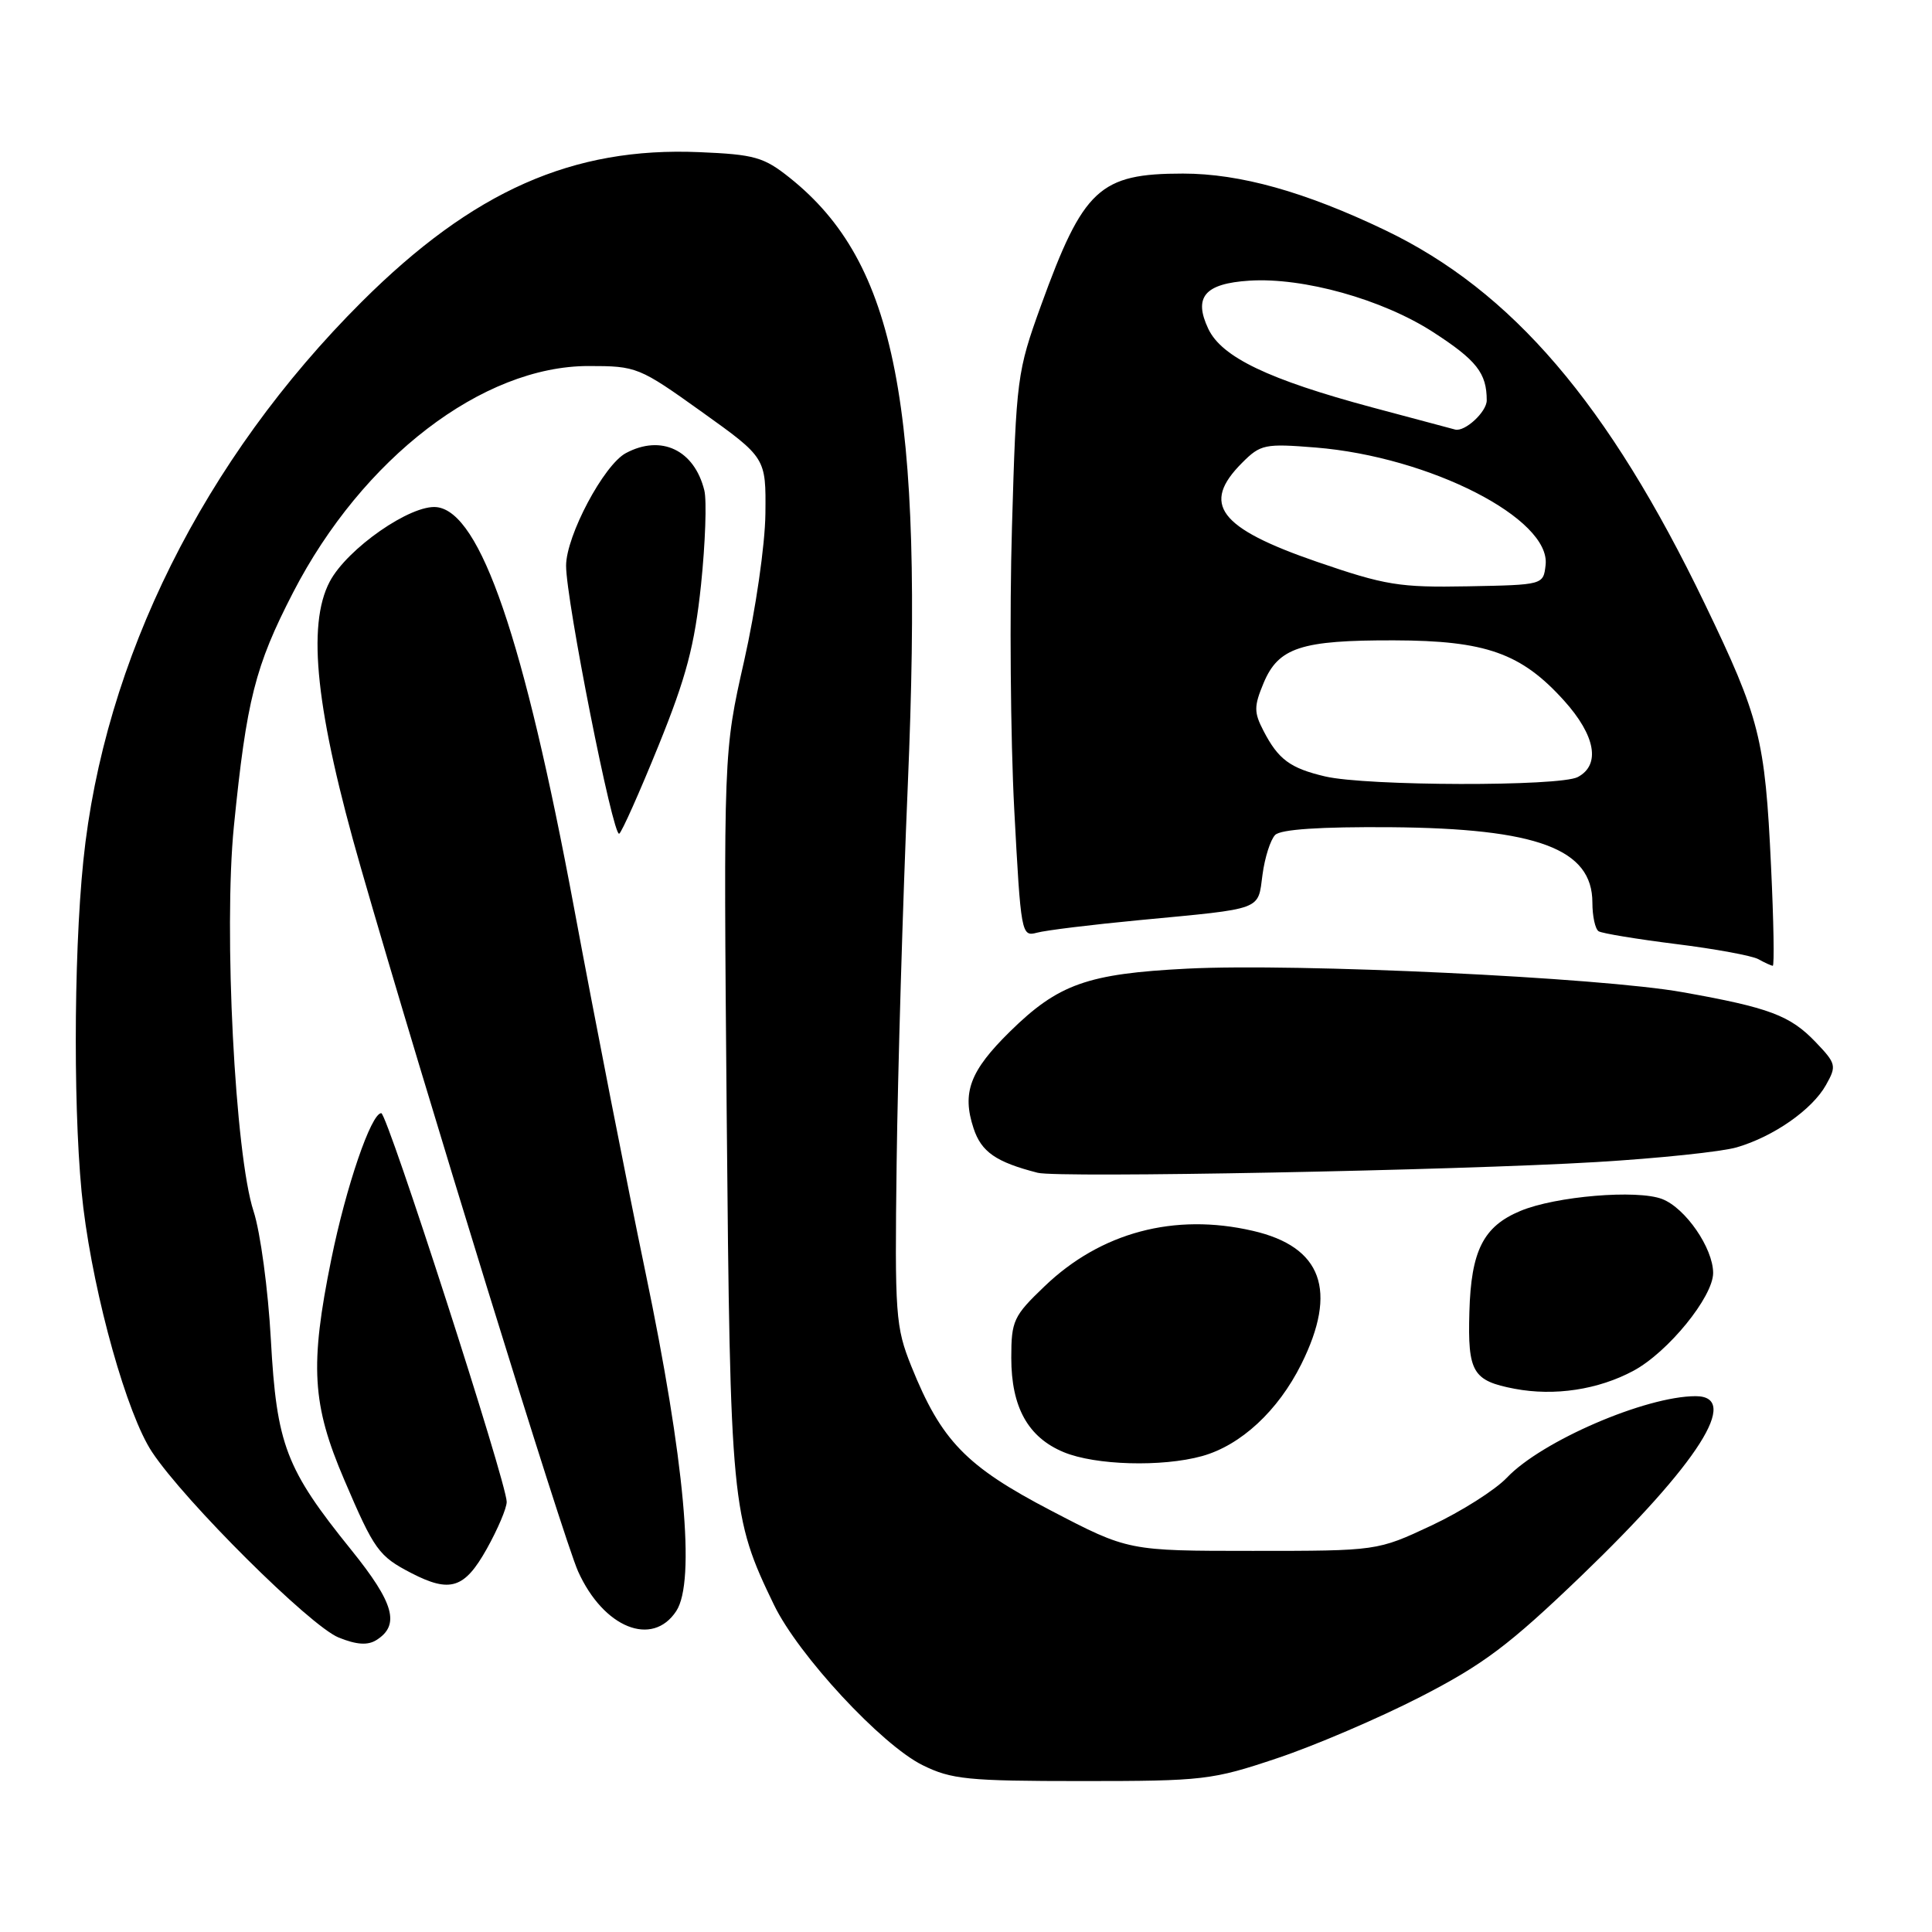 <?xml version="1.0" encoding="UTF-8" standalone="no"?>
<!DOCTYPE svg PUBLIC "-//W3C//DTD SVG 1.1//EN" "http://www.w3.org/Graphics/SVG/1.1/DTD/svg11.dtd" >
<svg xmlns="http://www.w3.org/2000/svg" xmlns:xlink="http://www.w3.org/1999/xlink" version="1.1" viewBox="0 0 256 256">
 <g >
 <path fill="currentColor"
d=" M 169.24 232.97 C 174.21 231.31 182.75 227.65 188.22 224.84 C 196.58 220.54 199.96 218.00 209.53 208.81 C 225.07 193.86 230.71 185.00 224.68 185.00 C 218.06 185.00 204.27 190.95 199.67 195.80 C 198.11 197.44 193.61 200.29 189.67 202.14 C 182.50 205.50 182.50 205.50 166.00 205.50 C 149.50 205.50 149.50 205.50 139.28 200.17 C 128.00 194.29 124.73 190.91 120.76 181.05 C 118.66 175.82 118.55 174.25 118.81 154.00 C 118.96 142.18 119.62 119.66 120.29 103.98 C 122.42 53.66 118.77 34.85 104.66 23.57 C 101.20 20.81 100.00 20.47 92.66 20.16 C 75.86 19.45 62.67 25.30 47.94 39.98 C 27.02 60.84 13.77 87.43 11.04 114.08 C 9.71 127.08 9.71 149.17 11.04 160.03 C 12.52 172.05 16.84 187.41 20.14 192.39 C 24.46 198.92 41.09 215.45 44.87 216.98 C 47.24 217.94 48.72 218.04 49.87 217.32 C 53.04 215.33 52.23 212.42 46.55 205.38 C 37.87 194.63 36.66 191.47 35.89 177.50 C 35.53 170.90 34.50 163.25 33.60 160.50 C 31.14 152.99 29.62 123.24 30.99 109.50 C 32.67 92.73 33.80 88.27 38.84 78.50 C 48.03 60.70 63.95 48.50 77.98 48.50 C 84.36 48.50 84.68 48.63 93.00 54.58 C 101.50 60.66 101.50 60.66 101.42 68.08 C 101.37 72.24 100.13 80.80 98.60 87.58 C 95.87 99.66 95.87 99.66 96.29 147.58 C 96.76 199.39 96.91 200.99 102.56 212.66 C 105.79 219.33 116.79 231.19 122.24 233.89 C 126.06 235.78 128.23 236.00 143.35 236.00 C 159.46 236.00 160.61 235.87 169.24 232.97 Z  M 89.61 213.47 C 92.19 209.54 90.72 193.48 85.51 168.50 C 83.10 156.95 78.85 135.25 76.06 120.27 C 69.42 84.66 63.68 67.89 57.88 67.20 C 54.47 66.80 46.00 72.69 43.69 77.07 C 40.63 82.88 41.87 94.32 47.82 115.00 C 55.97 143.35 74.68 203.97 76.60 208.22 C 79.97 215.70 86.44 218.31 89.61 213.47 Z  M 64.49 205.25 C 65.95 202.64 67.15 199.82 67.14 199.00 C 67.13 196.47 51.32 147.50 50.52 147.50 C 49.18 147.50 45.85 157.25 43.90 166.85 C 41.03 180.95 41.34 186.10 45.61 196.07 C 49.60 205.41 50.18 206.20 54.50 208.44 C 59.65 211.10 61.55 210.49 64.49 205.25 Z  M 159.28 192.94 C 164.42 191.51 169.35 186.94 172.43 180.76 C 177.29 171.00 175.18 165.20 166.00 163.09 C 155.62 160.69 145.86 163.29 138.41 170.44 C 134.29 174.38 134.00 175.00 134.00 179.92 C 134.00 186.46 136.22 190.46 140.95 192.42 C 145.14 194.16 153.97 194.41 159.28 192.94 Z  M 216.45 181.63 C 221.04 179.16 227.00 171.83 227.00 168.67 C 226.99 165.38 223.34 160.08 220.25 158.88 C 216.94 157.60 206.12 158.50 201.45 160.46 C 196.55 162.50 194.92 165.73 194.70 173.85 C 194.47 181.84 195.14 182.96 200.70 184.02 C 205.98 185.02 211.79 184.14 216.45 181.63 Z  M 211.50 153.98 C 219.75 153.49 228.13 152.61 230.12 152.03 C 235.00 150.61 240.12 147.04 241.95 143.77 C 243.38 141.23 243.31 140.94 240.57 138.07 C 237.19 134.55 234.46 133.52 222.95 131.47 C 212.09 129.52 171.81 127.61 157.31 128.35 C 144.08 129.02 140.23 130.39 133.82 136.69 C 128.52 141.90 127.44 144.77 129.00 149.50 C 130.03 152.64 131.97 153.98 137.50 155.40 C 140.22 156.10 192.94 155.09 211.50 153.98 Z  M 234.67 114.75 C 233.88 97.87 233.19 95.15 225.89 80.00 C 213.11 53.47 200.35 38.56 183.54 30.50 C 172.91 25.41 164.31 23.00 156.75 23.00 C 145.69 23.00 143.55 24.99 137.93 40.50 C 134.77 49.24 134.66 50.09 134.09 69.88 C 133.76 81.10 133.90 97.89 134.39 107.21 C 135.27 123.76 135.34 124.14 137.39 123.59 C 138.55 123.27 144.68 122.52 151.00 121.92 C 167.53 120.35 166.65 120.68 167.29 115.89 C 167.59 113.62 168.35 111.25 168.97 110.63 C 169.72 109.89 174.95 109.54 184.30 109.61 C 203.72 109.77 211.00 112.49 211.00 119.60 C 211.00 121.40 211.37 123.11 211.83 123.40 C 212.29 123.68 216.90 124.44 222.08 125.09 C 227.26 125.73 232.18 126.64 233.00 127.10 C 233.82 127.56 234.68 127.95 234.90 127.97 C 235.12 127.99 235.02 122.04 234.67 114.75 Z  M 87.26 98.79 C 90.94 89.71 92.04 85.54 92.89 77.49 C 93.46 71.98 93.66 66.36 93.33 64.99 C 92.01 59.63 87.62 57.53 82.93 60.04 C 80.01 61.60 75.02 70.99 75.01 74.95 C 75.00 79.52 81.23 110.98 82.05 110.47 C 82.40 110.25 84.74 105.00 87.26 98.79 Z  M 175.58 102.88 C 170.95 101.79 169.38 100.63 167.42 96.84 C 166.14 94.38 166.15 93.59 167.43 90.51 C 169.40 85.80 172.39 84.82 184.72 84.85 C 196.88 84.88 201.58 86.55 207.25 92.84 C 211.42 97.47 212.11 101.34 209.07 102.96 C 206.70 104.23 181.06 104.17 175.58 102.88 Z  M 174.50 74.44 C 161.50 69.96 159.11 66.80 164.59 61.32 C 167.03 58.87 167.60 58.76 174.34 59.30 C 189.46 60.53 205.52 68.74 204.80 74.87 C 204.50 77.50 204.49 77.50 194.50 77.69 C 185.43 77.86 183.57 77.56 174.50 74.44 Z  M 181.85 53.99 C 168.10 50.30 161.89 47.33 160.11 43.58 C 158.11 39.36 159.63 37.57 165.54 37.19 C 172.68 36.73 183.16 39.66 189.87 43.99 C 195.66 47.73 197.00 49.44 197.00 53.05 C 197.00 54.57 194.12 57.24 192.82 56.92 C 192.64 56.88 187.71 55.56 181.85 53.99 Z "/>
</g>
</svg>